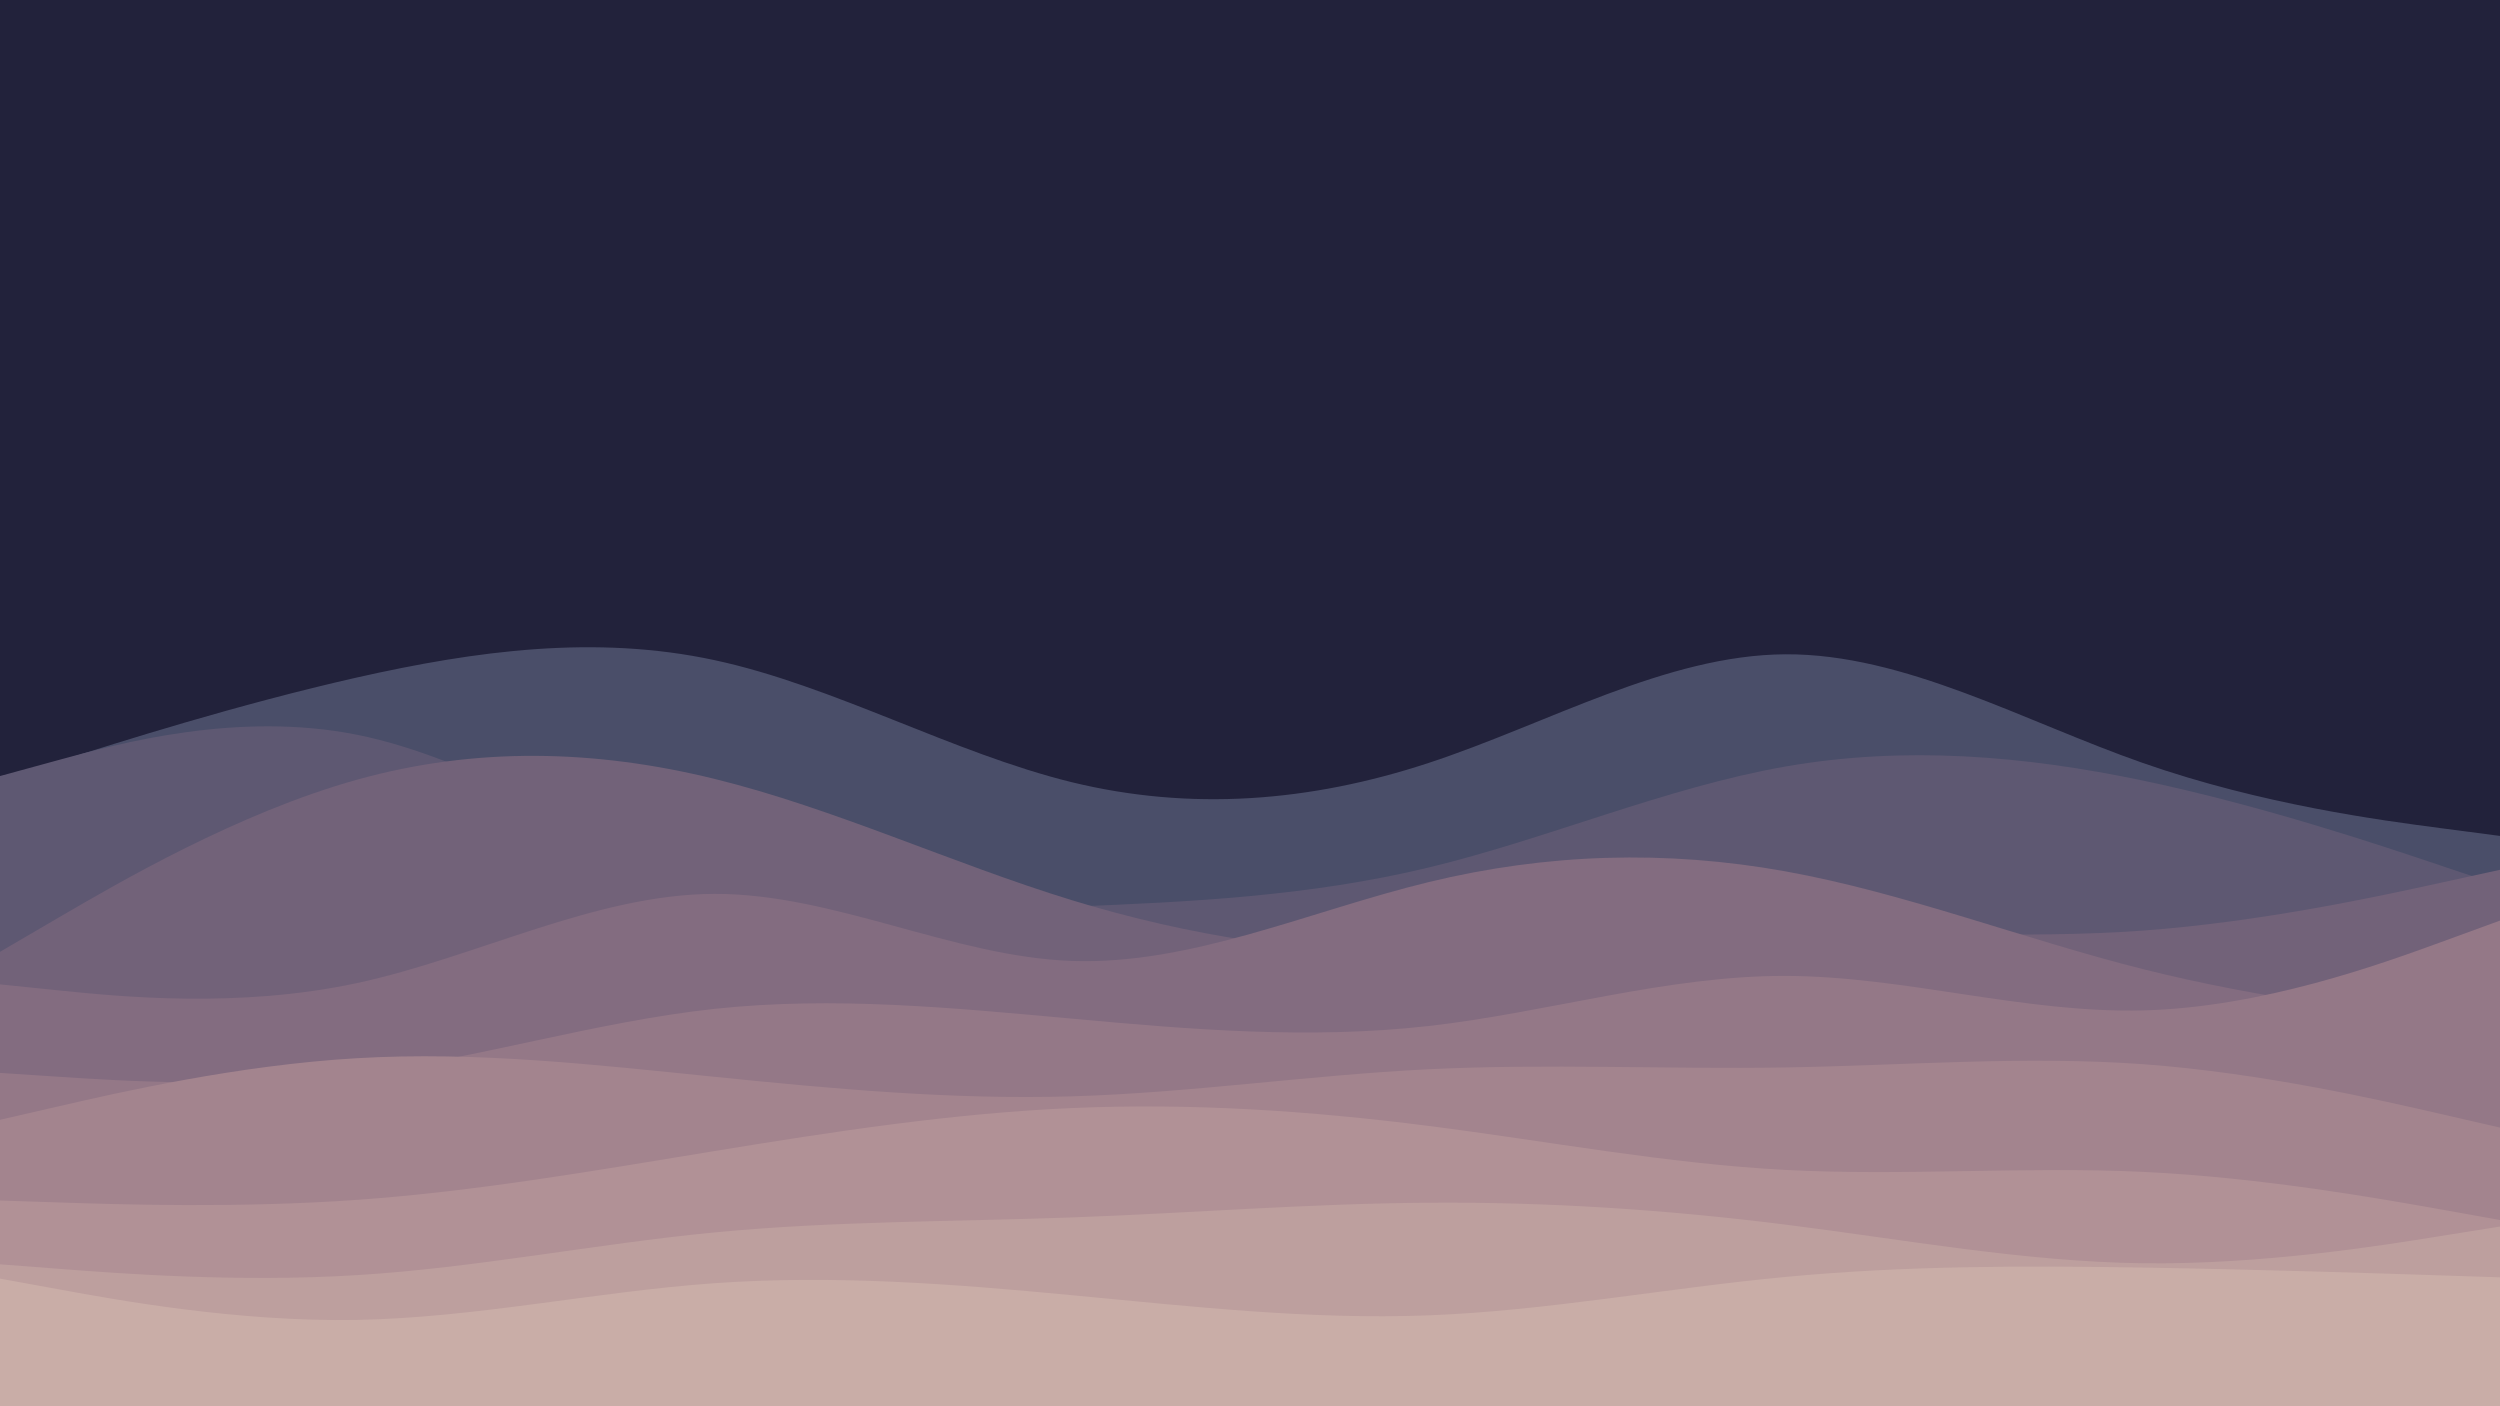 <svg id="visual" viewBox="0 0 1920 1080" width="1920" height="1080" xmlns="http://www.w3.org/2000/svg" xmlns:xlink="http://www.w3.org/1999/xlink" version="1.1"><rect x="0" y="0" width="1920" height="1080" fill="#22223B"></rect><path d="M0 599L45.7 584.5C91.3 570 182.7 541 274.2 520.3C365.7 499.7 457.3 487.3 548.8 507C640.3 526.7 731.7 578.3 823 600.7C914.3 623 1005.7 616 1097 586C1188.3 556 1279.7 503 1371.2 502.5C1462.7 502 1554.3 554 1645.8 586C1737.3 618 1828.7 630 1874.3 636L1920 642L1920 1081L1874.3 1081C1828.7 1081 1737.3 1081 1645.8 1081C1554.3 1081 1462.7 1081 1371.2 1081C1279.7 1081 1188.3 1081 1097 1081C1005.7 1081 914.3 1081 823 1081C731.7 1081 640.3 1081 548.8 1081C457.3 1081 365.7 1081 274.2 1081C182.7 1081 91.3 1081 45.7 1081L0 1081Z" fill="#4a4e69"></path><path d="M0 596L45.7 583.5C91.3 571 182.7 546 274.2 564.3C365.7 582.7 457.3 644.3 548.8 673.7C640.3 703 731.7 700 823 696.3C914.3 692.7 1005.7 688.3 1097 666.3C1188.3 644.3 1279.7 604.7 1371.2 588.7C1462.7 572.7 1554.3 580.3 1645.8 599.5C1737.3 618.7 1828.7 649.3 1874.3 664.7L1920 680L1920 1081L1874.3 1081C1828.7 1081 1737.3 1081 1645.8 1081C1554.3 1081 1462.7 1081 1371.2 1081C1279.7 1081 1188.3 1081 1097 1081C1005.7 1081 914.3 1081 823 1081C731.7 1081 640.3 1081 548.8 1081C457.3 1081 365.7 1081 274.2 1081C182.7 1081 91.3 1081 45.7 1081L0 1081Z" fill="#5e5872"></path><path d="M0 731L45.7 704.3C91.3 677.7 182.7 624.3 274.2 598.8C365.7 573.3 457.3 575.7 548.8 598.2C640.3 620.7 731.7 663.3 823 691.3C914.3 719.3 1005.7 732.7 1097 733C1188.3 733.3 1279.7 720.7 1371.2 717.7C1462.7 714.7 1554.3 721.3 1645.8 714.7C1737.3 708 1828.7 688 1874.3 678L1920 668L1920 1081L1874.3 1081C1828.7 1081 1737.3 1081 1645.8 1081C1554.3 1081 1462.7 1081 1371.2 1081C1279.7 1081 1188.3 1081 1097 1081C1005.7 1081 914.3 1081 823 1081C731.7 1081 640.3 1081 548.8 1081C457.3 1081 365.7 1081 274.2 1081C182.7 1081 91.3 1081 45.7 1081L0 1081Z" fill="#726279"></path><path d="M0 756L45.7 760.7C91.3 765.3 182.7 774.7 274.2 755C365.7 735.3 457.3 686.7 548.8 686.5C640.3 686.3 731.7 734.7 823 738C914.3 741.3 1005.7 699.7 1097 677.5C1188.3 655.3 1279.7 652.7 1371.2 669.2C1462.7 685.7 1554.3 721.3 1645.8 744.3C1737.3 767.3 1828.7 777.7 1874.3 782.8L1920 788L1920 1081L1874.3 1081C1828.7 1081 1737.3 1081 1645.8 1081C1554.3 1081 1462.7 1081 1371.2 1081C1279.7 1081 1188.3 1081 1097 1081C1005.7 1081 914.3 1081 823 1081C731.7 1081 640.3 1081 548.8 1081C457.3 1081 365.7 1081 274.2 1081C182.7 1081 91.3 1081 45.7 1081L0 1081Z" fill="#836c80"></path><path d="M0 824L45.7 827C91.3 830 182.7 836 274.2 824.7C365.7 813.3 457.3 784.7 548.8 774.8C640.3 765 731.7 774 823 782.3C914.3 790.7 1005.7 798.3 1097 788C1188.3 777.7 1279.7 749.3 1371.2 749.5C1462.7 749.7 1554.3 778.3 1645.8 776C1737.3 773.7 1828.7 740.3 1874.3 723.7L1920 707L1920 1081L1874.3 1081C1828.7 1081 1737.3 1081 1645.8 1081C1554.3 1081 1462.7 1081 1371.2 1081C1279.7 1081 1188.3 1081 1097 1081C1005.7 1081 914.3 1081 823 1081C731.7 1081 640.3 1081 548.8 1081C457.3 1081 365.7 1081 274.2 1081C182.7 1081 91.3 1081 45.7 1081L0 1081Z" fill="#947887"></path><path d="M0 860L45.7 849.5C91.3 839 182.7 818 274.2 812.7C365.7 807.3 457.3 817.7 548.8 827C640.3 836.3 731.7 844.7 823 842C914.3 839.3 1005.7 825.7 1097 821.2C1188.3 816.7 1279.7 821.3 1371.2 819.8C1462.7 818.3 1554.3 810.7 1645.8 817.3C1737.3 824 1828.7 845 1874.3 855.5L1920 866L1920 1081L1874.3 1081C1828.7 1081 1737.3 1081 1645.8 1081C1554.3 1081 1462.7 1081 1371.2 1081C1279.7 1081 1188.3 1081 1097 1081C1005.7 1081 914.3 1081 823 1081C731.7 1081 640.3 1081 548.8 1081C457.3 1081 365.7 1081 274.2 1081C182.7 1081 91.3 1081 45.7 1081L0 1081Z" fill="#a3848e"></path><path d="M0 922L45.7 923.5C91.3 925 182.7 928 274.2 921.5C365.7 915 457.3 899 548.8 884C640.3 869 731.7 855 823 851C914.3 847 1005.7 853 1097 864.7C1188.3 876.3 1279.7 893.7 1371.2 898.5C1462.7 903.3 1554.3 895.7 1645.8 900C1737.3 904.3 1828.7 920.7 1874.3 928.8L1920 937L1920 1081L1874.3 1081C1828.7 1081 1737.3 1081 1645.8 1081C1554.3 1081 1462.7 1081 1371.2 1081C1279.7 1081 1188.3 1081 1097 1081C1005.7 1081 914.3 1081 823 1081C731.7 1081 640.3 1081 548.8 1081C457.3 1081 365.7 1081 274.2 1081C182.7 1081 91.3 1081 45.7 1081L0 1081Z" fill="#b19196"></path><path d="M0 971L45.7 974.5C91.3 978 182.7 985 274.2 979.3C365.7 973.7 457.3 955.3 548.8 946.5C640.3 937.7 731.7 938.3 823 935C914.3 931.7 1005.7 924.3 1097 923.7C1188.3 923 1279.7 929 1371.2 940.5C1462.7 952 1554.3 969 1645.8 970.2C1737.3 971.3 1828.7 956.7 1874.3 949.3L1920 942L1920 1081L1874.3 1081C1828.7 1081 1737.3 1081 1645.8 1081C1554.3 1081 1462.7 1081 1371.2 1081C1279.7 1081 1188.3 1081 1097 1081C1005.7 1081 914.3 1081 823 1081C731.7 1081 640.3 1081 548.8 1081C457.3 1081 365.7 1081 274.2 1081C182.7 1081 91.3 1081 45.7 1081L0 1081Z" fill="#bd9f9e"></path><path d="M0 982L45.7 990.3C91.3 998.7 182.7 1015.3 274.2 1013.7C365.7 1012 457.3 992 548.8 985.5C640.3 979 731.7 986 823 994.7C914.3 1003.3 1005.7 1013.7 1097 1010.2C1188.3 1006.7 1279.7 989.3 1371.2 980.7C1462.7 972 1554.3 972 1645.8 973.5C1737.3 975 1828.7 978 1874.3 979.5L1920 981L1920 1081L1874.3 1081C1828.7 1081 1737.3 1081 1645.8 1081C1554.3 1081 1462.7 1081 1371.2 1081C1279.7 1081 1188.3 1081 1097 1081C1005.7 1081 914.3 1081 823 1081C731.7 1081 640.3 1081 548.8 1081C457.3 1081 365.7 1081 274.2 1081C182.7 1081 91.3 1081 45.7 1081L0 1081Z" fill="#c9ada7"></path></svg>